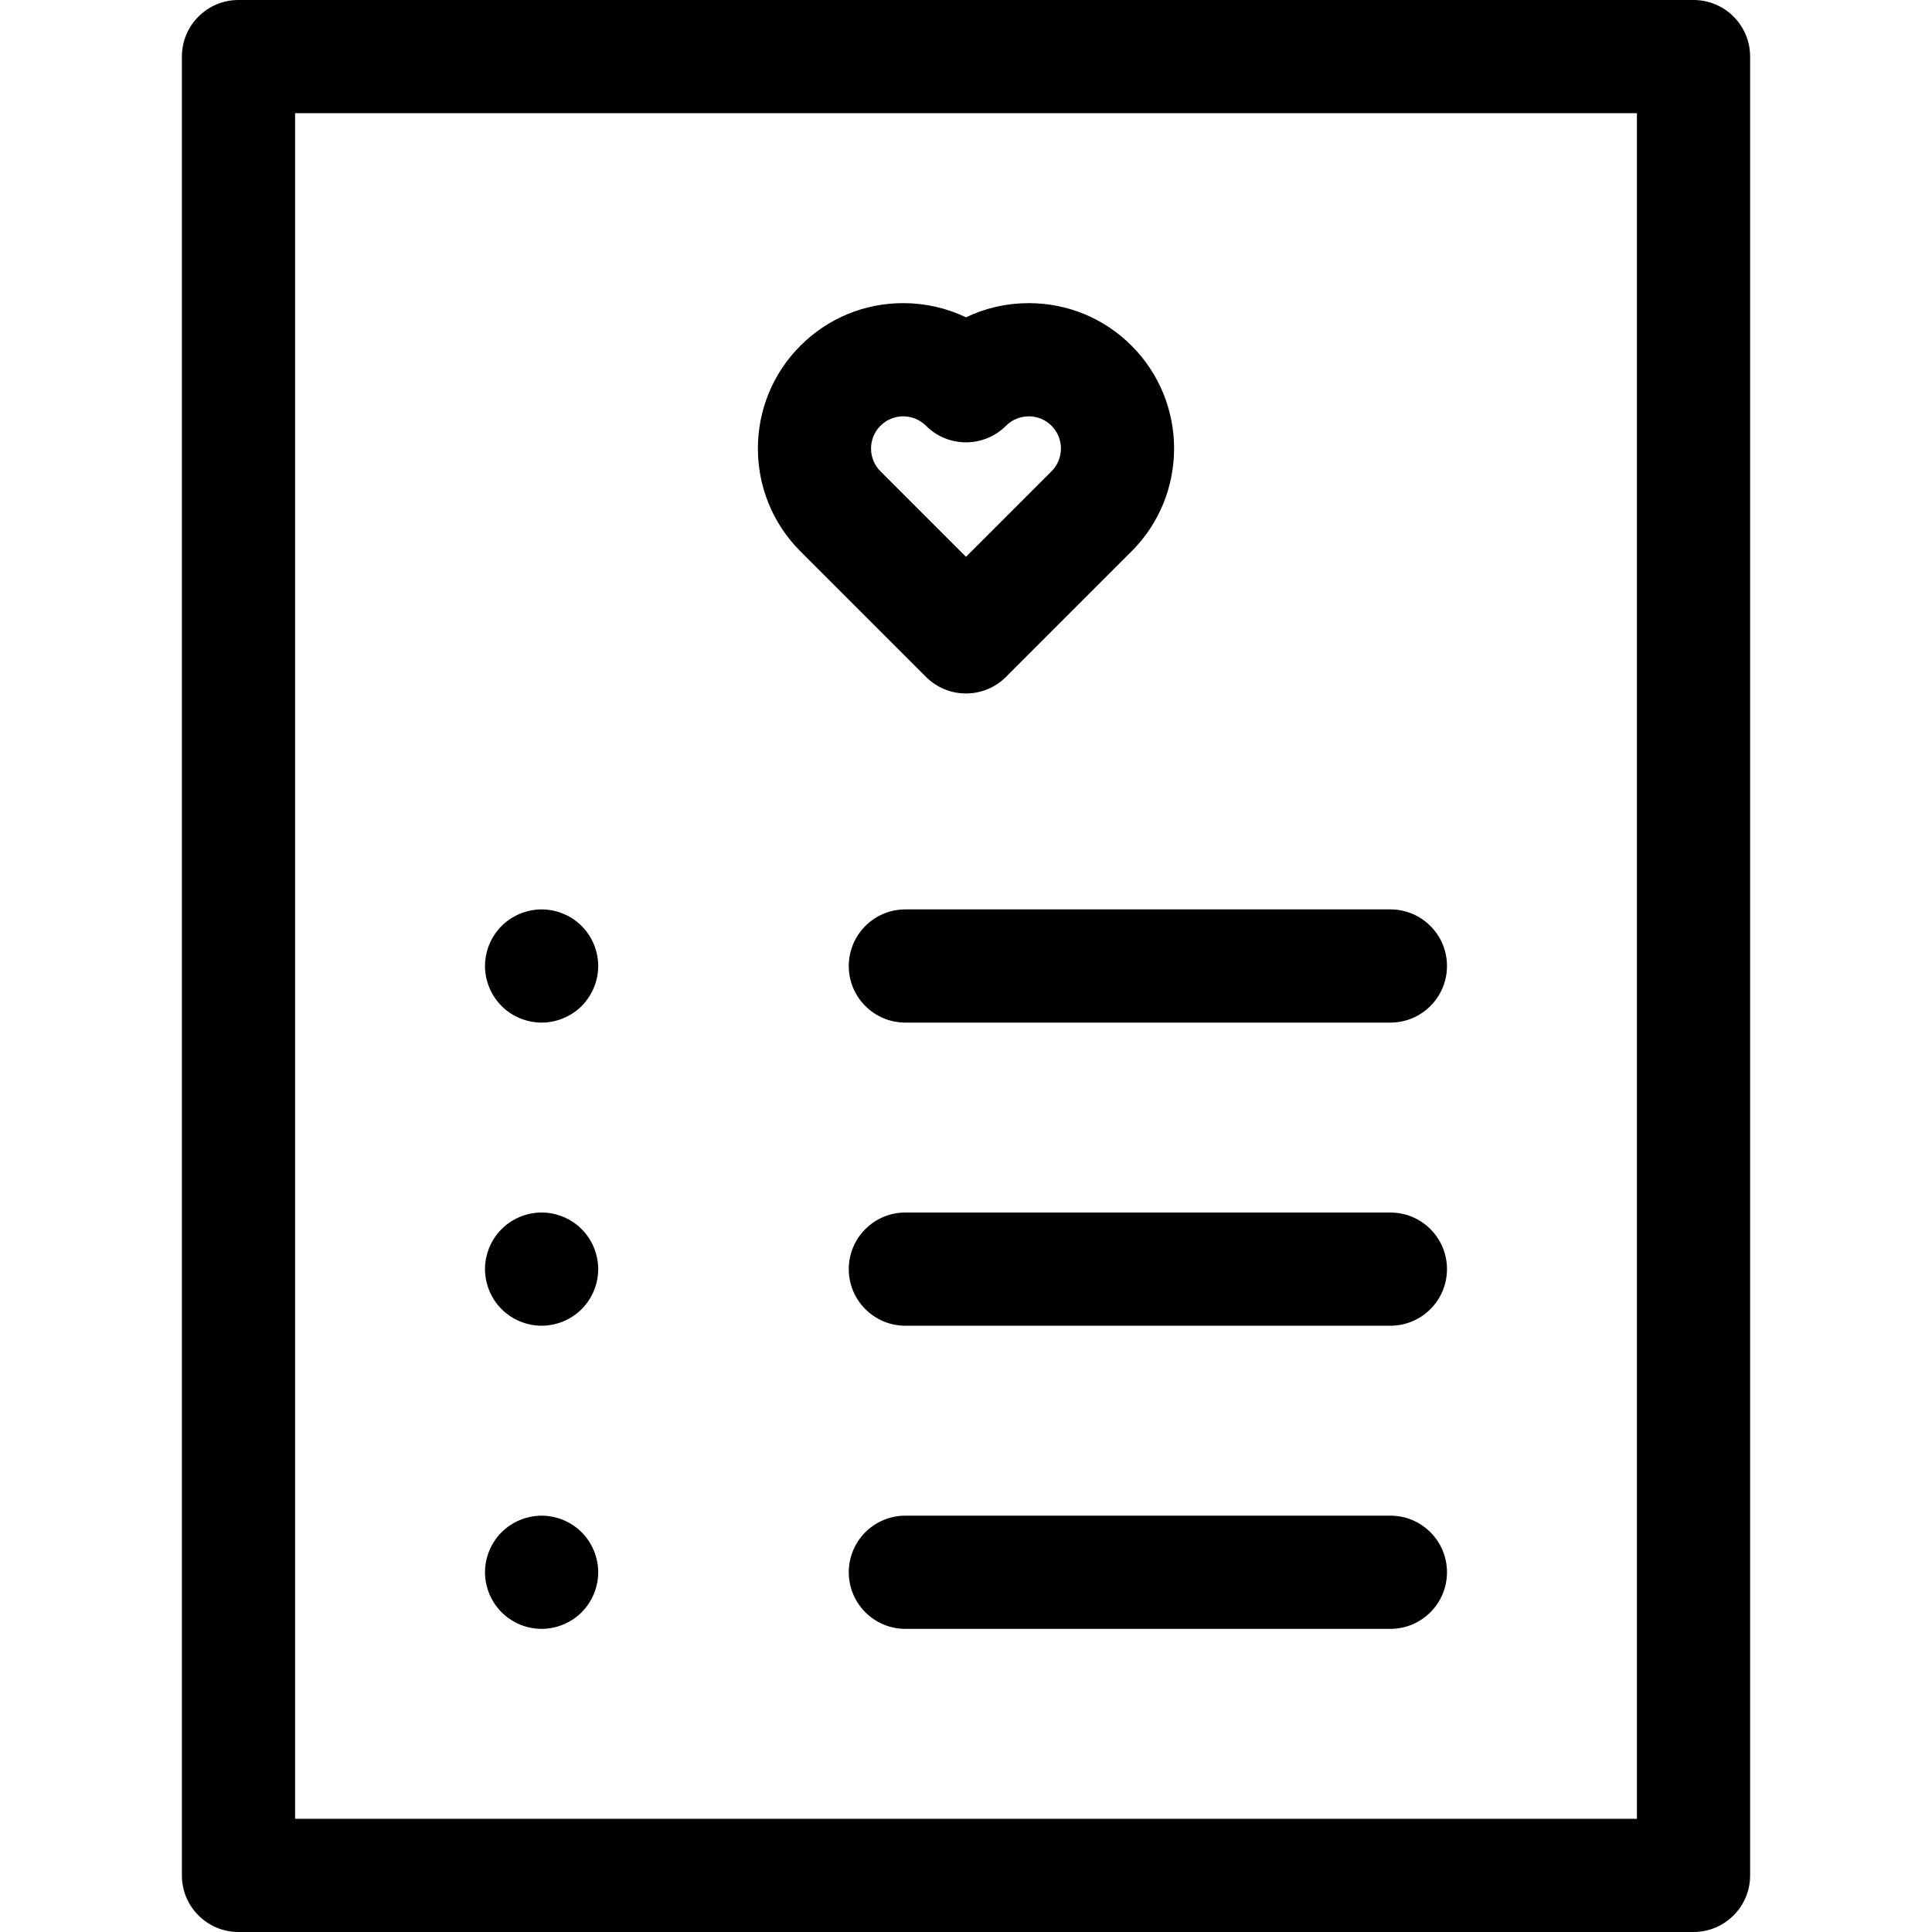 <?xml version="1.0" encoding="iso-8859-1"?>
<!-- Generator: Adobe Illustrator 19.0.0, SVG Export Plug-In . SVG Version: 6.00 Build 0)  -->
<svg version="1.1" id="Capa_1" xmlns="http://www.w3.org/2000/svg" xmlns:xlink="http://www.w3.org/1999/xlink" x="0px" y="0px"
	 viewBox="0 0 512 512" style="enable-background:new 0 0 512 512;" xml:space="preserve">
<g>
	<g>
		<path d="M448.8,0H63.2c-8.284,0-15,6.716-15,15v482c0,8.284,6.716,15,15,15h385.6c8.284,0,15-6.716,15-15V15
			C463.8,6.716,457.084,0,448.8,0z M433.8,482H78.2V30h355.6V482z"/>
	</g>
</g>
<g>
	<g>
		<path d="M299.879,91.619c-7.277-7.277-16.952-11.285-27.243-11.285c-5.853,0-11.51,1.298-16.638,3.756
			c-5.128-2.459-10.783-3.756-16.638-3.756c-10.29,0-19.965,4.007-27.246,11.285c-15.021,15.023-15.021,39.467,0.001,54.488
			l33.277,33.275c2.929,2.929,6.768,4.394,10.606,4.394c3.839,0,7.678-1.465,10.606-4.394l33.276-33.275
			C314.901,131.084,314.901,106.64,299.879,91.619z M278.666,124.894l-22.669,22.669l-22.669-22.669
			c-3.324-3.326-3.324-8.738-0.001-12.061c1.613-1.612,3.756-2.5,6.034-2.5c2.277,0,4.419,0.888,6.03,2.498
			c5.856,5.856,15.353,5.858,21.211,0.002c1.613-1.612,3.756-2.5,6.034-2.5c2.277,0,4.419,0.888,6.03,2.498
			C281.991,116.156,281.991,121.568,278.666,124.894z"/>
	</g>
</g>
<g>
	<g>
		<path d="M154.139,406.06c-2.79-2.79-6.66-4.39-10.609-4.39c-3.941,0-7.811,1.6-10.601,4.39c-2.8,2.79-4.399,6.66-4.399,10.601
			c0,3.949,1.6,7.819,4.399,10.609c2.791,2.79,6.661,4.4,10.601,4.4c3.949,0,7.819-1.61,10.609-4.4
			c2.79-2.79,4.391-6.66,4.391-10.609C158.53,412.721,156.929,408.85,154.139,406.06z"/>
	</g>
</g>
<g>
	<g>
		<path d="M154.139,325.72c-2.79-2.79-6.66-4.39-10.609-4.39c-3.941,0-7.811,1.6-10.601,4.39c-2.8,2.8-4.399,6.66-4.399,10.61
			c0,3.95,1.6,7.819,4.399,10.609c2.791,2.79,6.661,4.391,10.601,4.391c3.949,0,7.819-1.601,10.609-4.391
			c2.79-2.79,4.391-6.659,4.391-10.609C158.53,332.389,156.929,328.519,154.139,325.72z"/>
	</g>
</g>
<g>
	<g>
		<path d="M154.139,245.39c-2.79-2.79-6.66-4.39-10.609-4.39c-3.941,0-7.811,1.6-10.601,4.39c-2.8,2.8-4.399,6.66-4.399,10.61
			s1.6,7.81,4.399,10.609c2.791,2.79,6.651,4.391,10.601,4.391c3.949,0,7.819-1.601,10.609-4.391c2.79-2.8,4.391-6.659,4.391-10.609
			S156.929,248.189,154.139,245.39z"/>
	</g>
</g>
<g>
	<g>
		<path d="M368.466,401.666H239.933c-8.284,0-15,6.716-15,15s6.716,15,15,15h128.533c8.284,0,15-6.716,15-15
			S376.75,401.666,368.466,401.666z"/>
	</g>
</g>
<g>
	<g>
		<path d="M368.466,321.332H239.933c-8.284,0-15,6.716-15,15s6.716,15,15,15h128.533c8.284,0,15-6.716,15-15
			S376.75,321.332,368.466,321.332z"/>
	</g>
</g>
<g>
	<g>
		<path d="M368.466,241H239.933c-8.285,0-15,6.716-15,15s6.716,15,15,15h128.533c8.284,0,15-6.716,15-15S376.75,241,368.466,241z"/>
	</g>
</g>
<g>
</g>
<g>
</g>
<g>
</g>
<g>
</g>
<g>
</g>
<g>
</g>
<g>
</g>
<g>
</g>
<g>
</g>
<g>
</g>
<g>
</g>
<g>
</g>
<g>
</g>
<g>
</g>
<g>
</g>
</svg>

